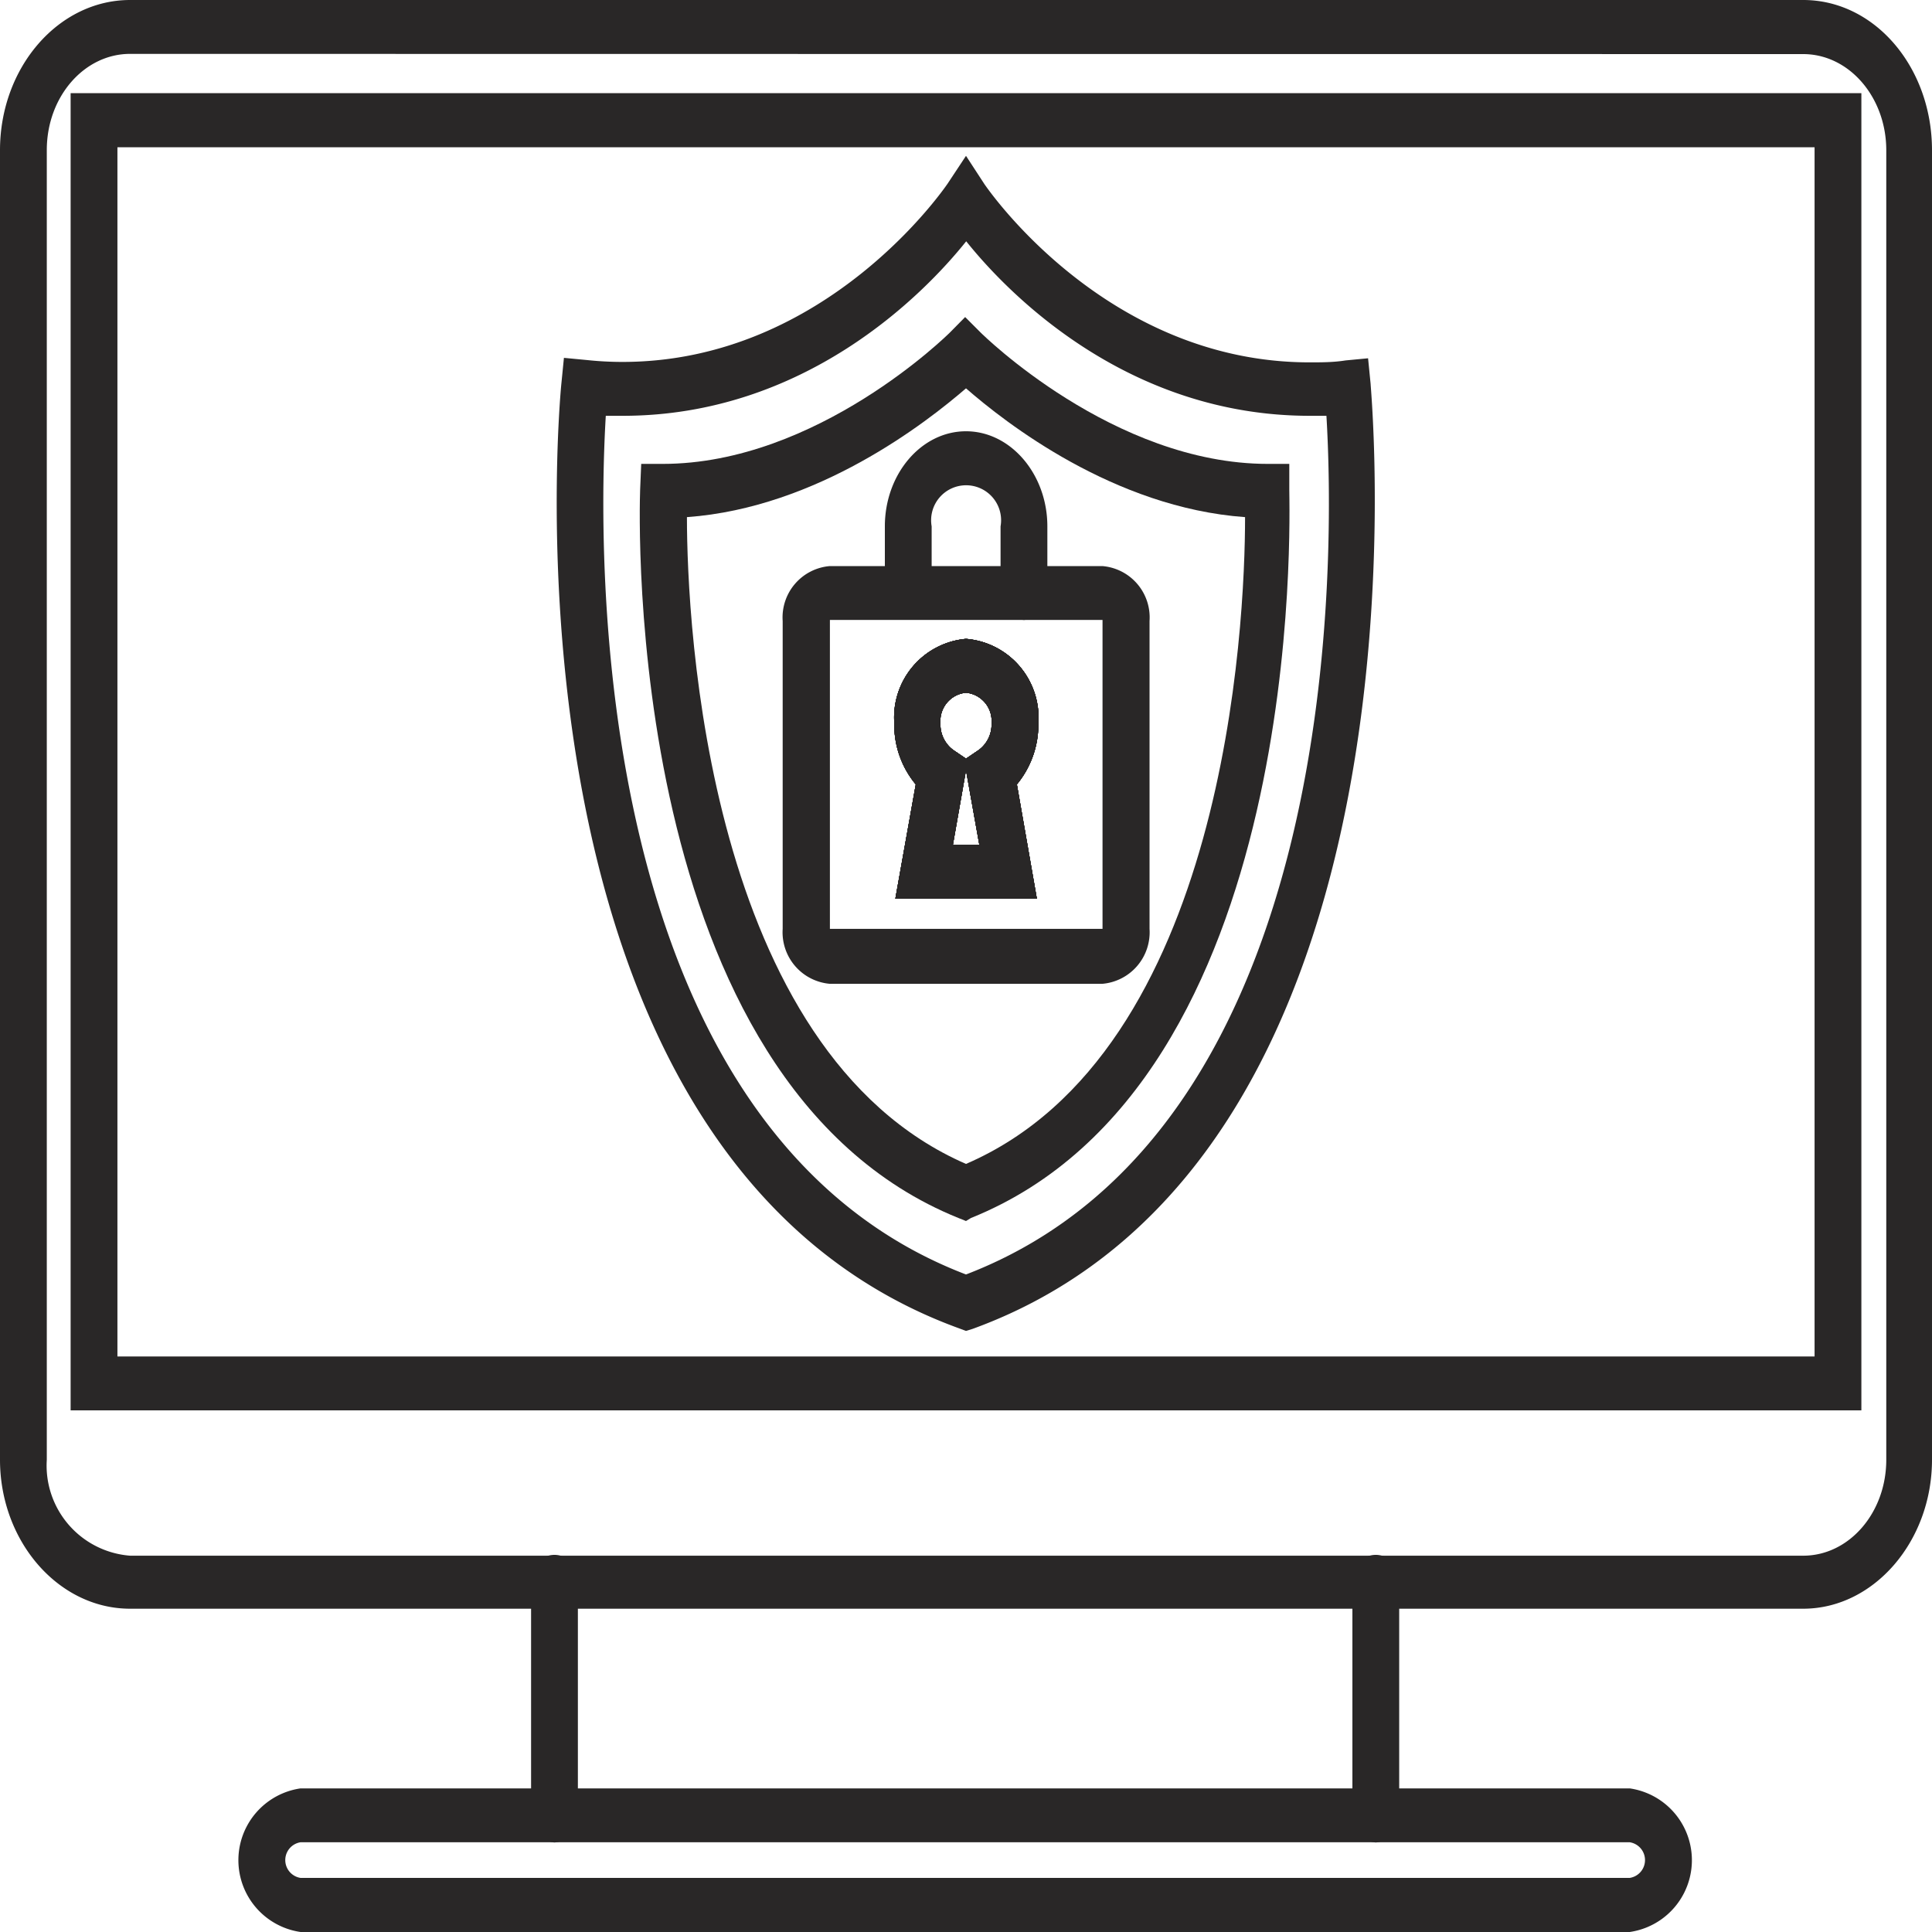 <svg xmlns="http://www.w3.org/2000/svg" viewBox="0 0 90 90"><defs><style>.cls-1{fill:#292727;}</style></defs><g id="Layer_2" data-name="Layer 2"><g id="Layer_1-2" data-name="Layer 1"><path class="cls-1" d="M64.09,90H25.83a1.27,1.27,0,0,1,0-2.51H64.09a1.27,1.27,0,0,1,0,2.51Z"/><path class="cls-1" d="M64.09,85.83A1.19,1.19,0,0,1,63,84.57V73.68a1.1,1.1,0,1,1,2.18,0V84.57A1.19,1.19,0,0,1,64.09,85.83Z"/><path class="cls-1" d="M25.83,85.83a1.19,1.19,0,0,1-1.09-1.26V73.68a1.1,1.1,0,1,1,2.18,0V84.57A1.19,1.19,0,0,1,25.83,85.83Z"/><path class="cls-1" d="M48.3,41.86H41.71l.95-5.32a4.33,4.33,0,0,1-1-2.85A3.68,3.68,0,0,1,45,29.76a3.68,3.68,0,0,1,3.37,3.93,4.37,4.37,0,0,1-1,2.85Zm-3.91-2.51h1.23L45,35.88ZM45,32.27a1.32,1.32,0,0,0-1.19,1.42,1.47,1.47,0,0,0,.6,1.25l.59.4.59-.4a1.47,1.47,0,0,0,.6-1.25A1.32,1.32,0,0,0,45,32.27Z"/><path class="cls-1" d="M84,74.94H6.06C2.72,74.94,0,71.8,0,68V7C0,3.14,2.72,0,6.06,0H84c3.34,0,6,3.14,6,7V68C90,71.8,87.29,74.94,84,74.94ZM6.06,2.51c-2.14,0-3.88,2-3.88,4.48V68a4.21,4.21,0,0,0,3.88,4.47H84c2.14,0,3.87-2,3.87-4.47V7c0-2.47-1.73-4.48-3.87-4.48Z"/><path class="cls-1" d="M48.3,41.86H41.71l.95-5.32a4.33,4.33,0,0,1-1-2.85A3.68,3.68,0,0,1,45,29.76a3.68,3.68,0,0,1,3.37,3.93,4.37,4.37,0,0,1-1,2.85Zm-3.91-2.51h1.23L45,35.88ZM45,32.27a1.32,1.32,0,0,0-1.19,1.42,1.47,1.47,0,0,0,.6,1.25l.59.4.59-.4a1.47,1.47,0,0,0,.6-1.25A1.32,1.32,0,0,0,45,32.27Z"/><path class="cls-1" d="M86.71,65.7H3.29V4.34H86.71ZM5.47,63.19H84.53V6.86H5.47Z"/><path class="cls-1" d="M75.92,90H14a3.38,3.38,0,0,1,0-6.69H75.92a3.38,3.38,0,0,1,0,6.69ZM14,85.82a.84.84,0,0,0,0,1.66H75.92a.84.84,0,0,0,0-1.66Z"/><path class="cls-1" d="M48.3,41.86H41.71l.95-5.32a4.33,4.33,0,0,1-1-2.85A3.68,3.68,0,0,1,45,29.76a3.68,3.68,0,0,1,3.37,3.93,4.37,4.37,0,0,1-1,2.85Zm-3.91-2.51h1.23L45,35.88ZM45,32.27a1.32,1.32,0,0,0-1.19,1.42,1.47,1.47,0,0,0,.6,1.25l.59.4.59-.4a1.47,1.47,0,0,0,.6-1.25A1.32,1.32,0,0,0,45,32.27Z"/><path class="cls-1" d="M45,62l-.32-.12c-22-8-18.57-43.65-18.53-44l.12-1.21,1.05.1a15.76,15.76,0,0,0,1.68.09c9.54,0,15.08-8.22,15.14-8.3L45,7.26l.86,1.32c.06.08,5.6,8.3,15.14,8.3h0c.56,0,1.12,0,1.68-.09l1.05-.1.12,1.21c0,.36,3.42,36-18.53,44ZM28.22,19.37c-.36,6-.95,33.22,16.78,40,17.75-6.81,17.15-34,16.79-40l-.78,0c-8.46,0-14-5.63-16-8.13-2,2.5-7.54,8.13-16,8.13Z"/><path class="cls-1" d="M48.3,41.86H41.71l.95-5.32a4.33,4.33,0,0,1-1-2.85A3.68,3.68,0,0,1,45,29.76a3.68,3.68,0,0,1,3.37,3.93,4.37,4.37,0,0,1-1,2.85Zm-3.91-2.51h1.23L45,35.88ZM45,32.27a1.32,1.32,0,0,0-1.19,1.42,1.47,1.47,0,0,0,.6,1.25l.59.4.59-.4a1.47,1.47,0,0,0,.6-1.25A1.32,1.32,0,0,0,45,32.27Z"/><path class="cls-1" d="M45,56.88l-.35-.14C29,50.42,29.78,23.94,29.82,22.81l.05-1.2h1c7.21,0,13.32-6.06,13.38-6.12l.71-.72.72.72c.06.06,6.18,6.12,13.38,6.12h1l0,1.2c0,1.13.87,27.61-14.83,33.93ZM32,24.09c0,5,.94,24.88,13,30.13C57.1,49,58,29.12,58,24.09c-6.12-.44-11.19-4.42-13-6C43.18,19.66,38.1,23.65,32,24.09Z"/><path class="cls-1" d="M51.35,45.83H38.66a2.41,2.41,0,0,1-2.2-2.56V28.93a2.4,2.4,0,0,1,2.2-2.56H51.35a2.4,2.4,0,0,1,2.2,2.56V43.27A2.41,2.41,0,0,1,51.35,45.83ZM38.66,28.88l0,14.39,12.7,0,0-14.39Z"/><path class="cls-1" d="M48.3,41.86H41.71l.95-5.32a4.33,4.33,0,0,1-1-2.85A3.68,3.68,0,0,1,45,29.76a3.68,3.68,0,0,1,3.37,3.93,4.37,4.37,0,0,1-1,2.85Zm-3.91-2.51h1.23L45,35.88ZM45,32.27a1.32,1.32,0,0,0-1.19,1.42,1.47,1.47,0,0,0,.6,1.25l.59.4.59-.4a1.47,1.47,0,0,0,.6-1.25A1.32,1.32,0,0,0,45,32.27Z"/><path class="cls-1" d="M47.7,28.88a1.18,1.18,0,0,1-1.09-1.26v-3.1a1.63,1.63,0,1,0-3.21,0v3.1a1.1,1.1,0,1,1-2.18,0v-3.1c0-2.44,1.7-4.43,3.78-4.43s3.79,2,3.79,4.43v3.1A1.18,1.18,0,0,1,47.7,28.88Z"/><path class="cls-1" d="M48.3,41.86H41.71l.95-5.32a4.33,4.33,0,0,1-1-2.85A3.68,3.68,0,0,1,45,29.76a3.68,3.68,0,0,1,3.37,3.93,4.37,4.37,0,0,1-1,2.85Zm-3.91-2.51h1.23L45,35.88ZM45,32.27a1.32,1.32,0,0,0-1.19,1.42,1.47,1.47,0,0,0,.6,1.25l.59.4.59-.4a1.47,1.47,0,0,0,.6-1.25A1.32,1.32,0,0,0,45,32.27Z"/></g></g></svg>